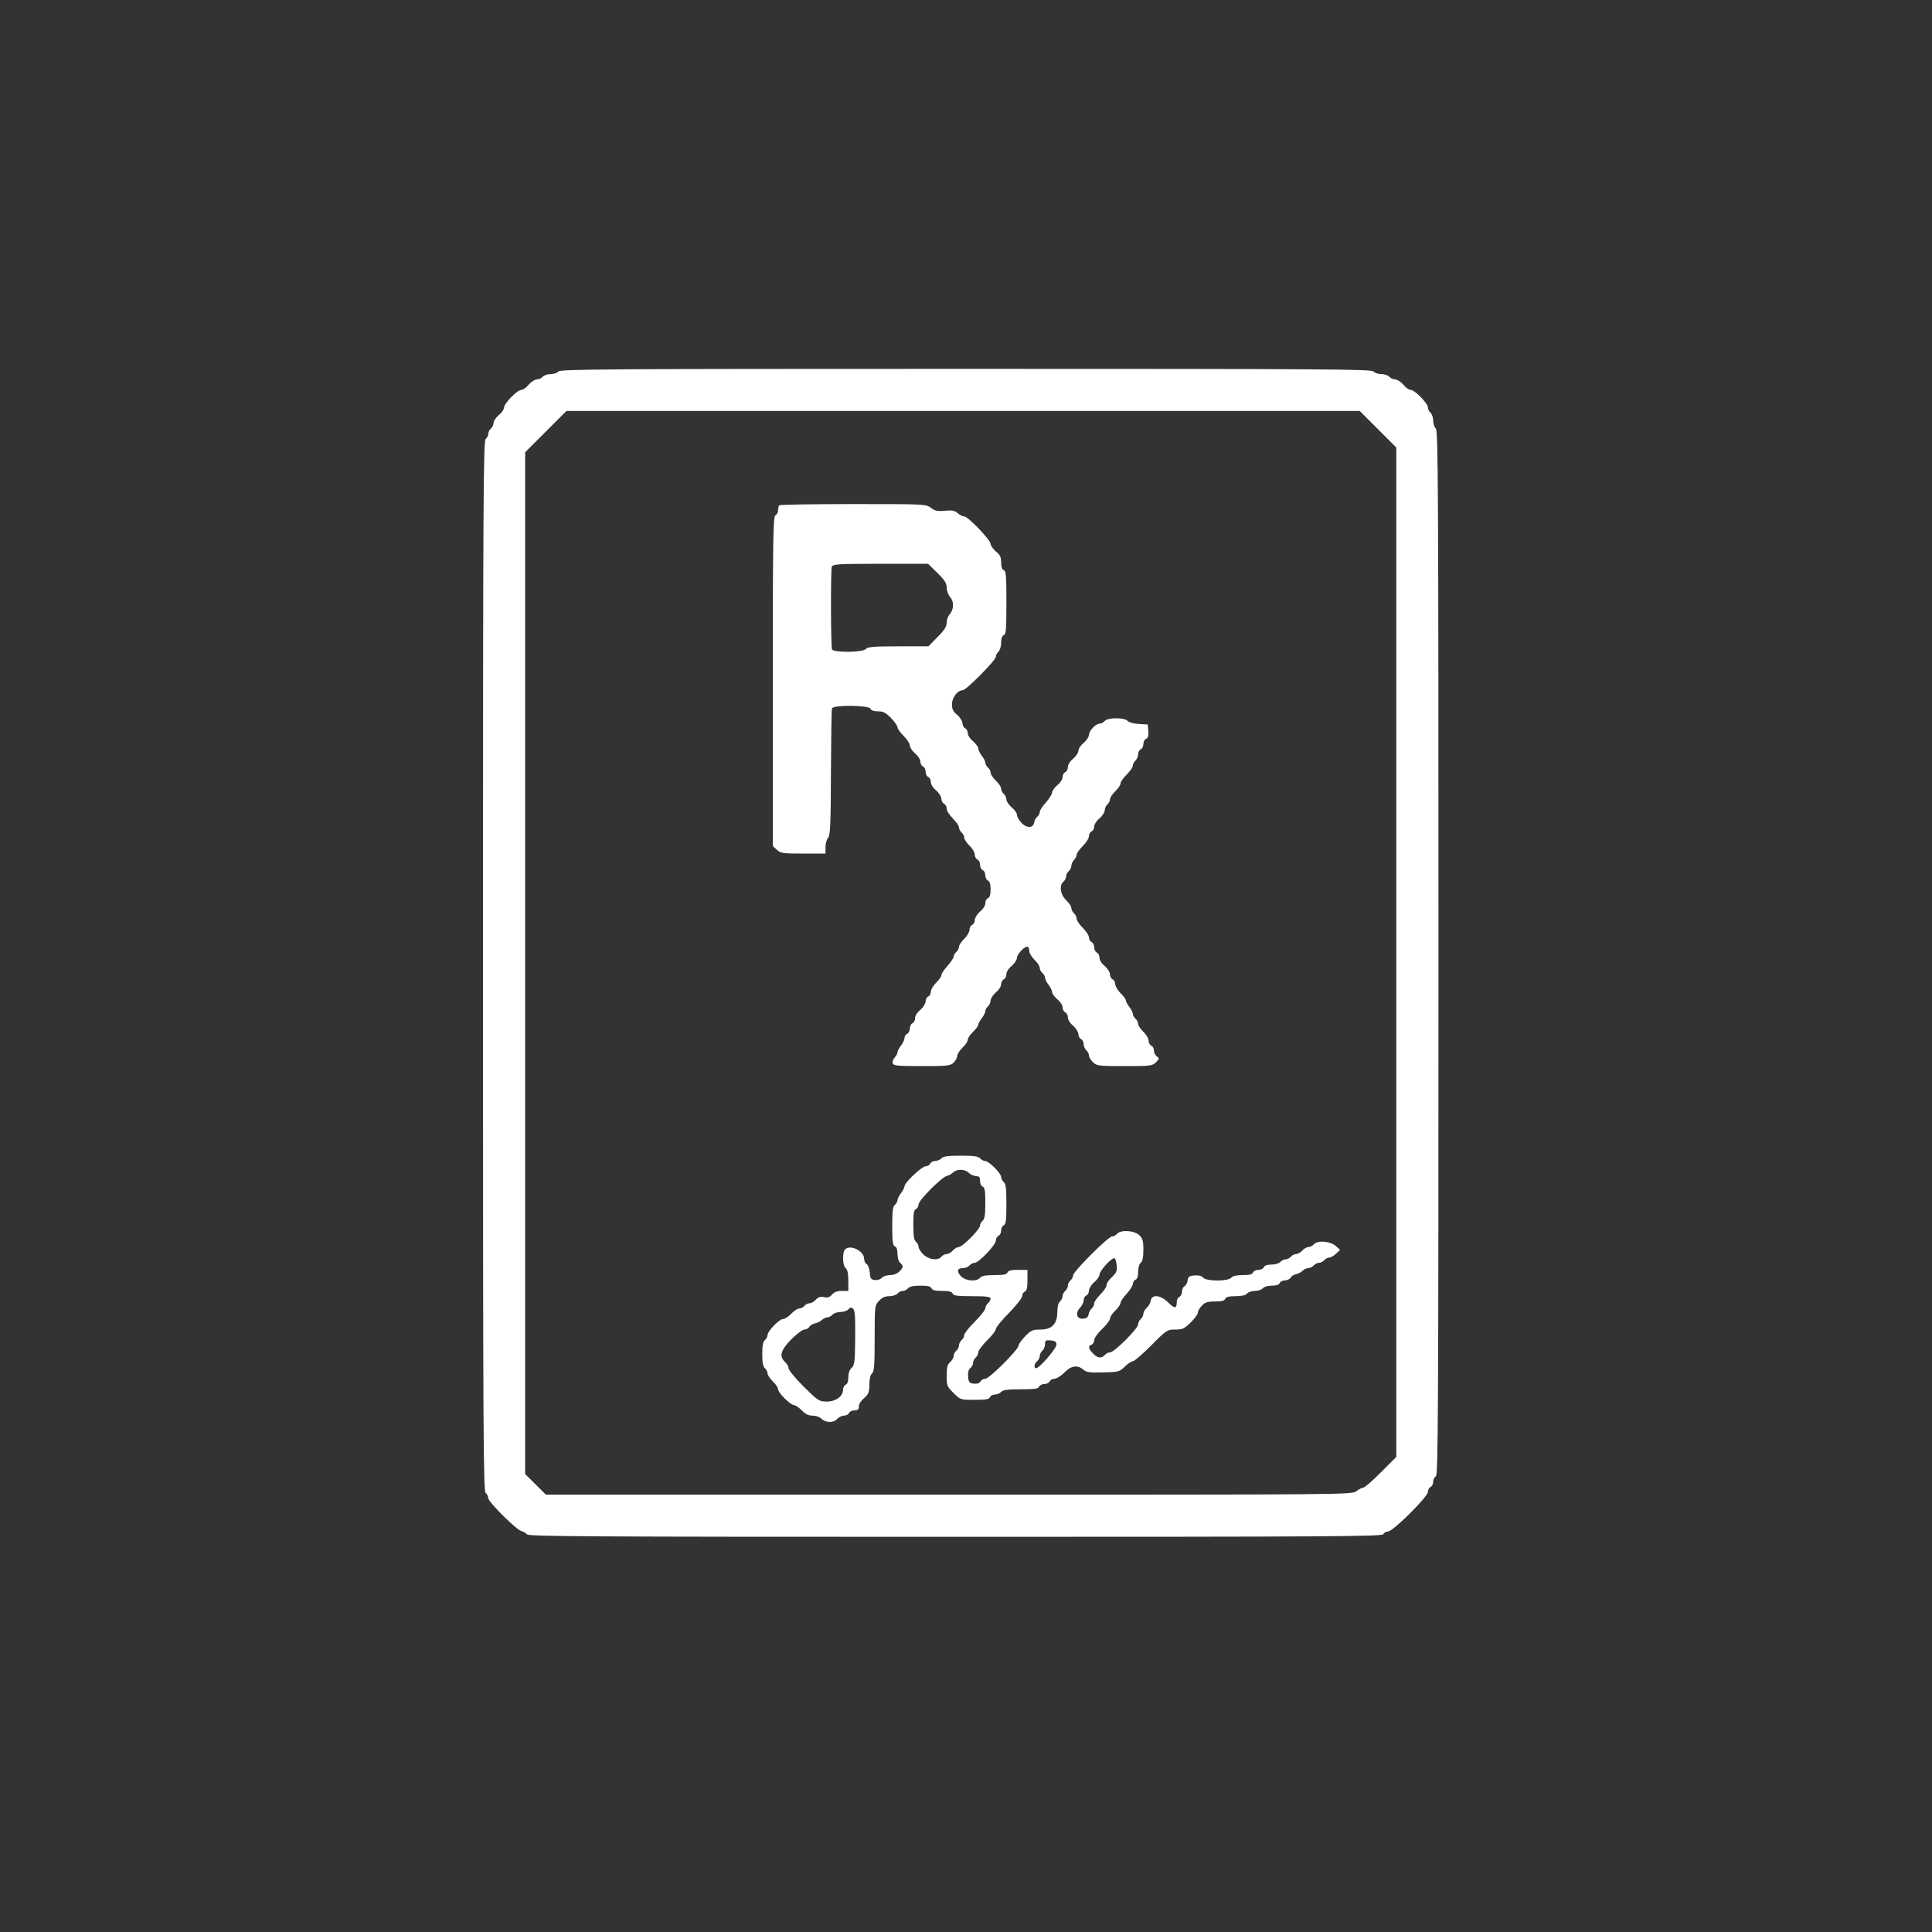 <svg xmlns="http://www.w3.org/2000/svg" width="700" height="700" viewBox="-200 -200 1100 1100">
    <rect x="-200" y="-200" width="1100" height="1100" fill="#333333" stroke="none"/>
    <g transform="translate(0,700) scale(0.1,-0.1)" fill="#fff">
        <path d="M1180 6885 c-7 -8 -27 -15 -45 -15 -18 0 -38 -7 -45 -15 -7 -8 -22
-15 -34 -15 -11 -1 -32 -14 -46 -30 -13 -17 -32 -30 -42 -30 -23 0 -98 -77
-98 -100 0 -10 -13 -30 -30 -43 -16 -14 -30 -34 -30 -45 0 -11 -7 -25 -15 -32
-8 -7 -15 -20 -15 -30 0 -10 -7 -23 -15 -30 -13 -11 -15 -357 -15 -3000 0
-2643 2 -2989 15 -3000 8 -7 15 -20 15 -30 0 -22 164 -184 190 -188 10 -2 24
-10 30 -18 11 -12 340 -14 2442 -14 2150 0 2429 2 2434 15 4 8 15 15 26 15 29
0 228 198 228 226 0 12 7 24 15 28 8 3 15 16 15 30 0 13 7 26 15 30 13 5 15
345 15 2979 0 2632 -2 2976 -15 2987 -8 7 -15 27 -15 45 0 18 -7 38 -15 45 -8
7 -15 20 -15 30 0 23 -75 100 -98 100 -10 0 -29 13 -42 30 -14 16 -35 29 -46
30 -12 0 -27 7 -34 15 -7 8 -27 15 -45 15 -18 0 -38 7 -45 15 -11 13 -281 15
-2320 15 -2039 0 -2309 -2 -2320 -15z m4666 -329 l104 -104 0 -2873 0 -2874
-87 -87 c-48 -49 -94 -88 -101 -88 -8 0 -25 -9 -39 -20 -26 -20 -41 -20 -2320
-20 l-2295 0 -59 59 -59 58 0 2909 0 2909 117 117 118 118 2258 0 2259 0 104
-104z" />
        <path d="M2437 6123 c-4 -3 -7 -16 -7 -29 0 -12 -7 -24 -15 -28 -13 -5 -15
-119 -15 -944 l0 -939 23 -21 c21 -20 34 -22 150 -22 l127 0 0 37 c0 20 7 44
15 53 12 13 15 74 16 370 1 195 3 360 6 367 8 20 212 18 219 -2 4 -10 19 -15
43 -15 30 0 44 -8 74 -38 20 -21 37 -45 37 -53 0 -8 16 -30 35 -49 19 -19 35
-43 35 -54 1 -12 14 -32 30 -46 17 -13 30 -34 30 -46 0 -12 7 -24 15 -28 8 -3
15 -16 15 -30 0 -13 7 -26 15 -30 8 -3 15 -16 15 -29 0 -13 12 -33 30 -47 16
-14 29 -35 30 -48 0 -12 7 -25 15 -28 8 -4 15 -16 15 -28 0 -12 16 -37 35 -56
19 -19 35 -41 35 -51 0 -9 7 -22 15 -29 8 -7 15 -20 15 -29 0 -10 14 -30 30
-46 17 -16 30 -39 30 -51 0 -12 7 -24 15 -28 8 -3 15 -16 15 -30 0 -13 7 -26
15 -30 8 -3 15 -16 15 -30 0 -13 7 -26 15 -30 10 -4 15 -20 15 -50 0 -30 -5
-46 -15 -50 -8 -3 -15 -16 -15 -29 0 -13 -12 -33 -30 -47 -16 -14 -29 -35 -30
-48 0 -12 -7 -25 -15 -28 -8 -4 -15 -16 -15 -28 0 -12 -13 -35 -30 -51 -16
-16 -30 -36 -30 -46 0 -9 -7 -22 -15 -29 -8 -7 -15 -19 -15 -26 0 -8 -16 -31
-35 -53 -19 -21 -35 -45 -35 -53 0 -8 -13 -27 -30 -43 -16 -16 -30 -39 -30
-51 0 -12 -7 -24 -15 -28 -8 -3 -15 -16 -15 -28 -1 -13 -14 -34 -30 -48 -18
-14 -30 -34 -30 -47 0 -13 -7 -26 -15 -29 -8 -4 -15 -17 -15 -30 0 -14 -7 -27
-15 -30 -8 -4 -15 -14 -15 -24 0 -9 -9 -29 -20 -43 -11 -14 -20 -31 -20 -38 0
-7 -7 -20 -16 -30 -9 -10 -14 -25 -11 -34 5 -13 32 -15 167 -15 147 0 162 2
180 20 11 11 20 28 20 38 0 10 14 31 30 47 17 16 30 36 30 45 0 9 14 29 30 45
17 16 30 34 30 41 0 6 9 23 20 37 11 14 20 32 20 40 0 8 7 20 15 27 8 7 15 22
15 34 1 11 14 32 30 46 17 13 30 34 30 46 0 12 7 24 15 28 8 3 15 16 15 29 0
13 12 33 30 47 16 14 29 34 30 45 0 21 40 65 59 65 6 0 11 -10 11 -23 0 -13
14 -36 30 -52 17 -16 30 -36 30 -46 0 -9 7 -22 15 -29 8 -7 15 -19 15 -27 0
-8 9 -26 20 -40 11 -14 20 -33 20 -42 1 -9 14 -27 30 -41 17 -13 30 -34 30
-46 0 -12 7 -24 15 -28 8 -3 15 -16 15 -29 0 -13 12 -33 30 -47 16 -14 29 -35
30 -48 0 -12 7 -25 15 -28 8 -4 15 -16 15 -29 0 -12 7 -28 15 -35 8 -7 15 -20
15 -29 0 -10 10 -27 23 -39 22 -21 33 -22 180 -22 147 0 158 1 179 22 19 19
20 22 5 33 -10 7 -17 22 -17 34 0 12 -7 24 -15 27 -8 4 -15 16 -15 28 0 12
-13 35 -30 51 -16 16 -30 36 -30 46 0 9 -7 22 -15 29 -8 7 -15 19 -15 27 0 8
-9 26 -20 40 -11 14 -20 31 -20 37 0 7 -13 25 -30 41 -16 16 -30 39 -30 51 0
12 -7 24 -15 28 -8 3 -15 16 -15 28 -1 13 -14 34 -30 48 -18 14 -30 34 -30 47
0 13 -7 26 -15 29 -8 4 -15 17 -15 30 0 14 -7 27 -15 30 -8 4 -15 15 -15 27 0
11 -16 35 -35 54 -19 19 -35 42 -35 52 0 10 -7 24 -15 31 -8 7 -15 20 -15 29
0 10 -13 30 -30 46 -33 32 -41 84 -15 105 8 7 15 20 15 30 0 10 7 23 15 30 8
7 15 21 15 31 0 9 7 24 15 33 8 8 15 21 15 30 0 8 16 30 35 49 19 19 35 44 35
56 0 12 7 24 15 27 8 4 15 16 15 28 0 12 13 33 30 46 16 14 29 35 30 46 0 12
7 27 15 34 8 7 15 20 15 29 0 10 14 30 30 46 17 16 30 36 30 45 0 9 16 31 35
50 19 19 35 41 35 51 0 9 7 22 15 29 8 7 15 23 15 35 0 13 7 25 15 29 8 3 15
16 15 30 0 13 7 27 16 30 11 4 14 17 12 43 l-3 38 -52 3 c-29 2 -56 9 -63 17
-17 21 -113 20 -130 0 -7 -8 -20 -15 -29 -15 -23 0 -61 -41 -61 -66 -1 -10
-14 -30 -30 -44 -17 -13 -30 -33 -30 -45 -1 -11 -14 -31 -30 -45 -18 -14 -30
-34 -30 -47 0 -13 -7 -26 -15 -29 -8 -4 -15 -16 -15 -28 0 -12 -13 -33 -30
-46 -16 -14 -29 -33 -30 -42 0 -10 -16 -35 -35 -57 -19 -21 -35 -45 -35 -53 0
-9 -6 -21 -14 -28 -8 -6 -16 -21 -18 -33 -5 -33 -43 -34 -73 -1 -14 15 -25 35
-25 45 0 9 -13 29 -30 42 -16 14 -30 34 -30 45 0 11 -7 25 -15 32 -8 7 -15 20
-15 29 0 10 -13 30 -30 46 -16 16 -30 36 -30 46 0 9 -7 22 -15 29 -8 7 -15 19
-15 27 0 8 -9 26 -20 40 -11 14 -20 33 -20 42 -1 9 -14 27 -30 41 -17 13 -30
34 -30 46 0 12 -7 24 -15 28 -8 3 -15 16 -15 28 -1 13 -14 34 -30 48 -23 18
-30 32 -30 60 0 38 32 80 61 80 20 0 189 171 189 191 0 9 7 22 15 29 8 7 15
29 15 50 0 24 5 40 15 44 13 4 15 35 15 185 0 150 -2 180 -15 185 -10 3 -15
19 -15 44 0 30 -6 43 -30 62 -16 14 -29 33 -30 43 0 23 -129 157 -151 157 -9
0 -26 8 -37 19 -17 14 -33 17 -73 13 -41 -4 -56 -1 -79 17 -29 21 -36 21 -443
21 -227 0 -417 -3 -420 -7z m900 -385 c42 -41 53 -59 53 -84 0 -17 9 -41 20
-54 23 -26 21 -71 -4 -99 -9 -9 -16 -31 -16 -46 0 -22 -13 -43 -52 -82 l-52
-53 -172 0 c-140 0 -174 -3 -184 -15 -16 -20 -185 -22 -193 -2 -7 19 -8 452
-1 470 5 15 34 17 277 17 l271 0 53 -52z" />
        <path d="M3360 2405 c-7 -8 -23 -15 -35 -15 -13 0 -25 -7 -29 -15 -3 -8 -14
-15 -25 -15 -22 0 -121 -93 -121 -114 0 -7 -9 -25 -20 -39 -11 -14 -20 -32
-20 -40 0 -8 -7 -20 -15 -27 -12 -10 -15 -37 -15 -122 0 -87 3 -110 15 -114
10 -4 15 -20 15 -44 0 -21 7 -43 15 -50 20 -17 19 -26 -5 -50 -12 -12 -33 -20
-54 -20 -18 0 -39 -7 -46 -16 -8 -8 -25 -14 -39 -12 -22 3 -26 8 -29 43 -2 22
-10 44 -18 48 -8 4 -14 18 -14 30 0 43 -75 82 -107 55 -18 -15 -17 -93 2 -108
10 -8 15 -31 15 -71 l0 -59 -38 0 c-26 0 -43 -7 -55 -21 -13 -15 -25 -19 -46
-14 -20 4 -32 0 -46 -15 -10 -11 -26 -20 -35 -20 -10 0 -23 -7 -30 -15 -7 -8
-20 -15 -29 -15 -10 0 -30 -13 -46 -30 -16 -16 -37 -30 -47 -30 -21 0 -87 -68
-88 -91 0 -9 -7 -22 -15 -29 -11 -9 -15 -32 -15 -80 0 -48 4 -71 15 -80 8 -7
15 -20 15 -29 0 -10 14 -30 30 -46 17 -16 30 -36 30 -45 0 -20 71 -90 91 -90
8 0 28 -14 44 -30 20 -21 38 -30 61 -30 18 0 40 -7 49 -16 25 -25 69 -27 90
-4 10 11 28 20 40 20 13 0 25 7 29 15 3 8 17 15 31 15 19 0 25 5 25 23 0 13
13 33 30 47 25 22 29 32 30 76 0 33 5 56 15 64 12 10 15 45 15 200 0 185 0
187 25 214 17 18 34 26 58 26 19 0 40 7 47 15 7 8 20 15 30 15 10 0 23 7 30
15 8 10 31 15 70 15 42 0 59 -4 64 -15 4 -11 21 -15 60 -15 39 0 55 -4 60 -15
4 -12 26 -15 111 -15 82 0 105 -3 105 -14 0 -7 -7 -19 -15 -26 -8 -7 -15 -20
-15 -29 0 -9 -27 -43 -60 -76 -33 -33 -60 -67 -60 -76 0 -9 -7 -22 -15 -29 -8
-7 -15 -20 -15 -30 0 -10 -7 -23 -15 -30 -8 -7 -15 -20 -15 -30 0 -9 -9 -25
-20 -35 -16 -14 -20 -31 -20 -78 0 -56 2 -62 39 -98 39 -39 39 -39 120 -39 63
0 83 3 87 15 4 8 16 15 29 15 12 0 28 7 35 15 10 11 36 15 112 15 78 0 100 3
104 15 4 8 17 15 30 15 14 0 27 7 30 15 4 8 16 15 28 15 12 0 37 16 56 35 38
40 75 45 108 17 17 -15 36 -18 112 -16 88 2 93 3 124 33 18 17 39 31 47 31 8
0 55 41 104 90 87 88 91 90 136 90 41 0 52 5 88 40 22 22 41 47 41 56 0 9 10
27 23 40 18 19 32 24 75 24 37 0 54 4 58 15 4 11 21 15 59 15 34 0 57 5 65 15
7 8 27 15 45 15 18 0 38 7 45 15 7 9 29 15 52 15 25 0 41 5 44 15 4 8 17 15
30 15 12 0 27 7 32 15 4 9 18 17 30 20 12 2 29 11 38 19 8 9 24 16 33 16 10 0
24 7 31 15 7 8 20 15 30 15 10 0 23 7 30 15 7 8 19 15 28 15 9 0 26 10 39 22
l23 22 -26 23 c-32 27 -104 32 -124 8 -7 -8 -20 -15 -30 -15 -9 0 -25 -9 -35
-20 -10 -11 -26 -20 -35 -20 -10 0 -23 -7 -30 -15 -7 -8 -20 -15 -30 -15 -10
0 -23 -7 -30 -15 -7 -8 -29 -15 -50 -15 -24 0 -40 -5 -44 -15 -3 -8 -17 -15
-31 -15 -14 0 -28 -7 -31 -15 -4 -11 -21 -15 -59 -15 -34 0 -57 -5 -65 -15
-18 -21 -143 -21 -160 1 -9 10 -26 14 -49 12 -30 -2 -37 -7 -39 -28 -2 -14
-10 -29 -18 -33 -8 -4 -14 -19 -14 -31 0 -13 -7 -26 -15 -30 -8 -3 -15 -16
-15 -29 0 -39 -12 -39 -51 -1 -43 42 -92 46 -97 8 -2 -12 -12 -30 -23 -40 -10
-9 -19 -25 -19 -34 0 -10 -7 -23 -15 -30 -8 -7 -15 -21 -15 -31 0 -23 -136
-159 -160 -159 -10 0 -23 -7 -30 -15 -18 -21 -42 -18 -67 9 -27 28 -29 42 -8
50 8 3 15 15 15 26 0 11 20 40 45 63 25 24 45 51 45 60 0 9 14 30 30 45 17 16
30 36 30 44 0 8 16 32 35 52 19 21 35 46 35 56 0 10 7 20 15 24 10 3 15 19 15
44 0 23 6 45 15 52 10 9 15 31 15 74 0 51 -4 65 -24 84 -29 27 -106 31 -126 7
-7 -8 -20 -15 -29 -15 -21 0 -221 -200 -221 -221 0 -9 -7 -22 -15 -29 -8 -7
-15 -20 -15 -30 0 -10 -7 -23 -15 -30 -8 -7 -15 -20 -15 -30 0 -10 -7 -23 -15
-30 -9 -8 -15 -30 -15 -60 0 -68 -31 -100 -97 -100 -43 0 -53 -4 -86 -38 -20
-21 -37 -44 -37 -52 0 -23 -167 -190 -190 -190 -10 0 -23 -7 -28 -16 -6 -10
-19 -14 -38 -12 -25 3 -29 8 -32 39 -2 23 2 40 12 49 9 7 16 20 16 30 0 10 7
23 15 30 8 7 15 21 15 31 0 10 23 40 50 67 28 27 50 57 50 65 0 9 34 51 75 92
42 43 75 85 75 96 0 11 7 22 15 25 11 5 15 22 15 65 l0 59 -54 0 c-39 0 -55
-4 -60 -15 -4 -11 -22 -15 -74 -15 -50 0 -73 -4 -82 -15 -20 -24 -83 -19 -109
9 -26 28 -21 46 13 46 13 0 29 7 36 15 7 8 20 15 29 15 24 0 121 102 121 127
0 11 7 23 15 27 8 3 15 16 15 30 0 13 7 26 15 30 12 4 15 27 15 119 0 90 -3
117 -15 127 -8 7 -15 20 -15 29 0 21 -70 91 -92 91 -8 0 -21 7 -28 15 -10 11
-35 15 -110 15 -75 0 -100 -4 -110 -15z m154 -81 c14 -14 31 -20 59 -23 4 -1
7 -12 7 -26 0 -14 7 -28 15 -31 12 -5 15 -25 15 -94 0 -66 -4 -91 -15 -100 -8
-7 -15 -20 -15 -28 0 -21 -100 -122 -121 -122 -9 0 -24 -9 -34 -20 -10 -11
-26 -20 -35 -20 -10 0 -23 -7 -30 -15 -20 -24 -70 -18 -102 12 -15 15 -28 34
-28 44 0 9 -7 22 -15 29 -11 9 -15 34 -15 97 0 65 3 85 15 89 8 4 15 15 15 27
0 23 133 157 162 162 10 2 25 11 34 19 20 21 68 20 88 0z m844 -529 c3 -32 -2
-42 -27 -66 -17 -15 -31 -36 -31 -46 0 -11 -16 -34 -35 -53 -19 -19 -35 -41
-35 -51 0 -9 -6 -22 -14 -29 -8 -6 -16 -21 -18 -33 -2 -15 -11 -23 -30 -25
-37 -4 -48 31 -19 62 12 12 21 32 21 43 0 12 7 23 15 27 8 3 15 16 15 28 1 13
14 34 30 48 17 13 30 33 30 43 0 21 70 98 85 93 6 -1 11 -20 13 -41z m-1489
-413 c-1 -137 -4 -156 -20 -170 -12 -11 -19 -30 -19 -53 0 -24 -5 -39 -15 -43
-8 -3 -15 -16 -15 -28 0 -38 -41 -68 -93 -68 -43 0 -49 4 -131 85 -47 47 -86
94 -86 104 0 10 -9 26 -20 36 -35 32 -26 67 35 129 31 31 64 56 75 56 10 0 23
7 28 15 4 9 19 17 31 20 13 2 31 11 41 20 9 8 24 15 32 15 9 0 21 7 28 15 7 8
27 15 45 15 18 0 38 7 45 15 10 12 16 13 27 4 11 -10 13 -44 12 -167z m1146
-38 c0 -22 -97 -134 -116 -134 -14 0 -11 26 6 40 8 7 15 20 15 30 0 10 7 23
15 30 8 7 15 23 15 37 0 21 4 24 33 21 25 -2 32 -8 32 -24z" />
    </g>
</svg>
